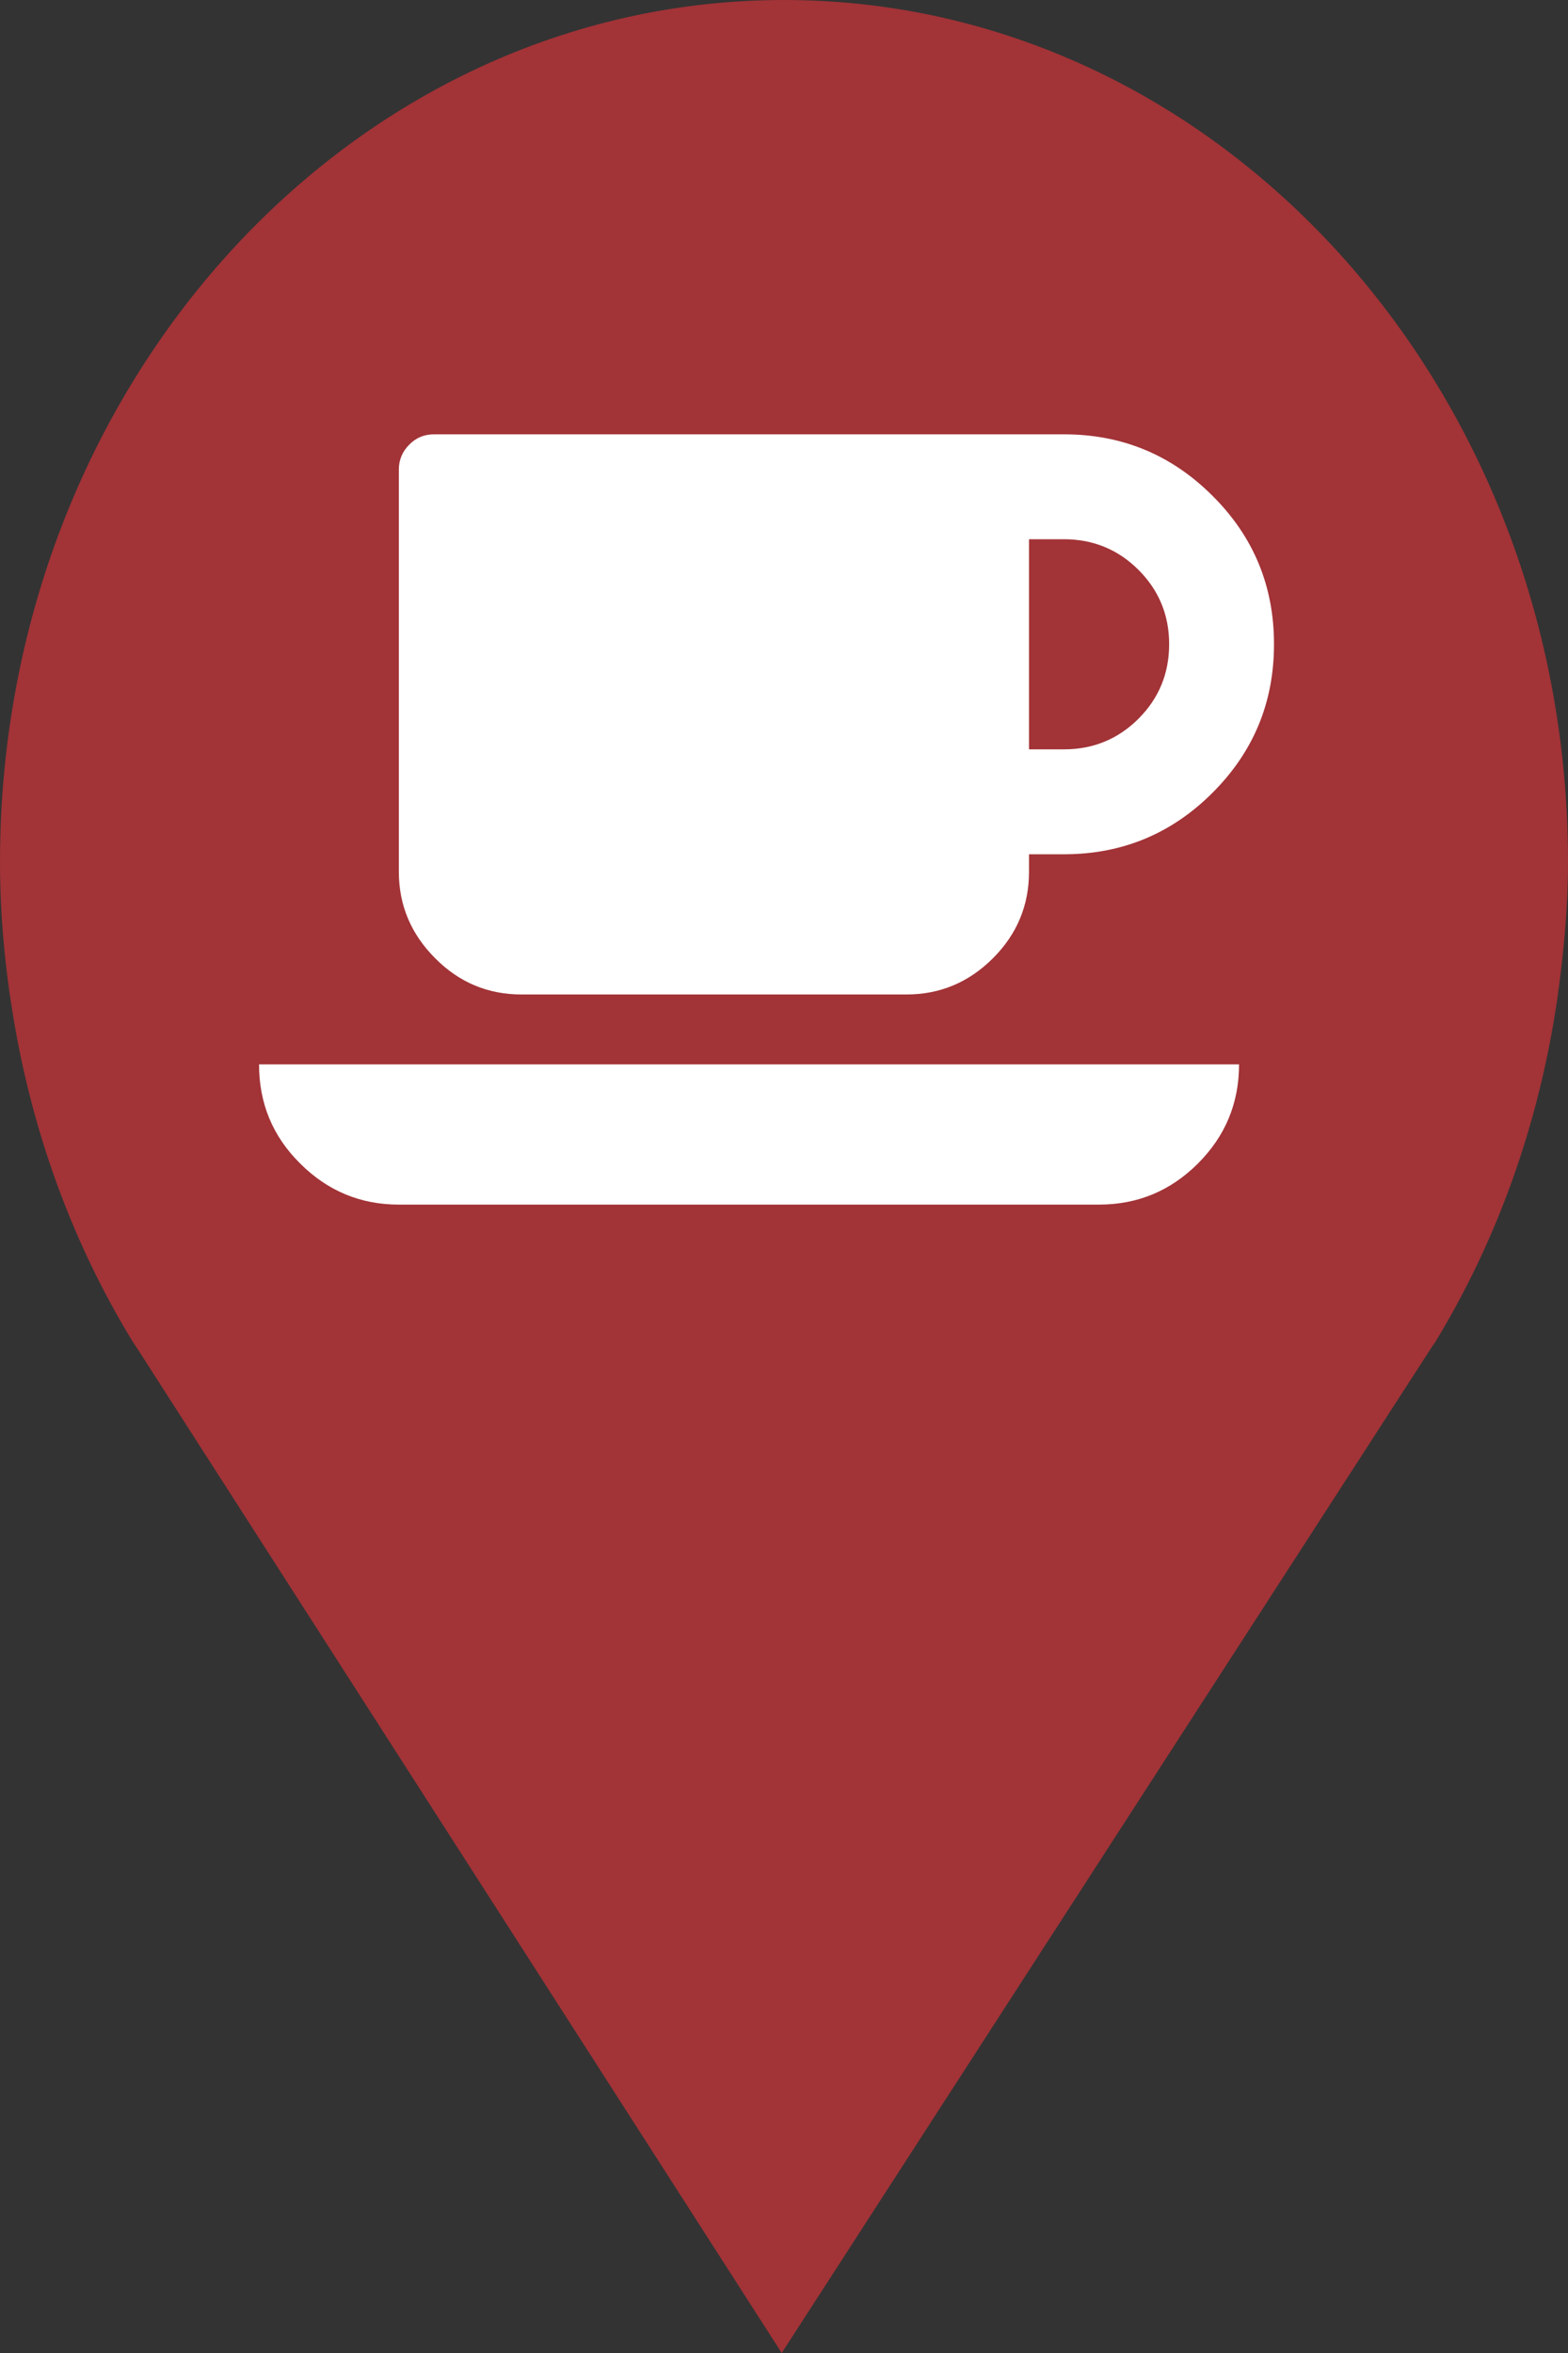 <?xml version="1.0" encoding="utf-8"?> <!DOCTYPE svg PUBLIC "-//W3C//DTD SVG 1.1//EN" "http://www.w3.org/Graphics/SVG/1.1/DTD/svg11.dtd"><svg version="1.1" id="marker-circle-blue" xmlns="http://www.w3.org/2000/svg" xmlns:xlink="http://www.w3.org/1999/xlink" x="0px"  y="0px" width="24px" height="36px" viewBox="0 0 24 36" enable-background="new 0 0 24 36" xml:space="preserve"><rect x="0" y="0" width="24" height="36" fill="#333333" stroke="none"/><path fill="#A23337" d="M12,0C5.371,0,0,5.903,0,13.187c0,0.829,0.079,1.643,0.212,2.424c0.302,1.785,0.924,3.448,1.81,4.901
	l0.107,0.163L11.965,36l9.952-15.393l0.045-0.064c0.949-1.555,1.595-3.343,1.875-5.269C23.934,14.589,24,13.899,24,13.187
	C24,5.905,18.629,0,12,0z"></path><path fill="#ffffff" transform="translate(4.5 4.5)" d="M13.395,5.355C13.395,4.91,13.238,4.531,12.926,4.219C12.613,3.906,12.23,3.75,11.785,3.75L11.25,3.75L11.25,6.965L11.785,6.965C12.23,6.965,12.613,6.809,12.926,6.496C13.238,6.184,13.395,5.805,13.395,5.355ZM-0.535,11.785L14.465,11.785C14.465,12.379,14.254,12.883,13.836,13.301C13.418,13.719,12.914,13.93,12.32,13.93L1.605,13.93C1.016,13.93,0.512,13.719,0.094,13.301C-0.328,12.883,-0.535,12.379,-0.535,11.785ZM15,5.355C15,6.246,14.688,7,14.059,7.629C13.43,8.258,12.672,8.57,11.785,8.57L11.25,8.57L11.25,8.84C11.25,9.352,11.066,9.793,10.699,10.16C10.328,10.531,9.887,10.715,9.375,10.715L3.48,10.715C2.969,10.715,2.527,10.531,2.16,10.16C1.793,9.793,1.605,9.352,1.605,8.84L1.605,2.68C1.605,2.535,1.66,2.406,1.766,2.301C1.871,2.195,1.996,2.145,2.145,2.145L11.785,2.145C12.672,2.145,13.43,2.457,14.059,3.086C14.688,3.711,15,4.469,15,5.355ZM15,5.355"></path> </svg>